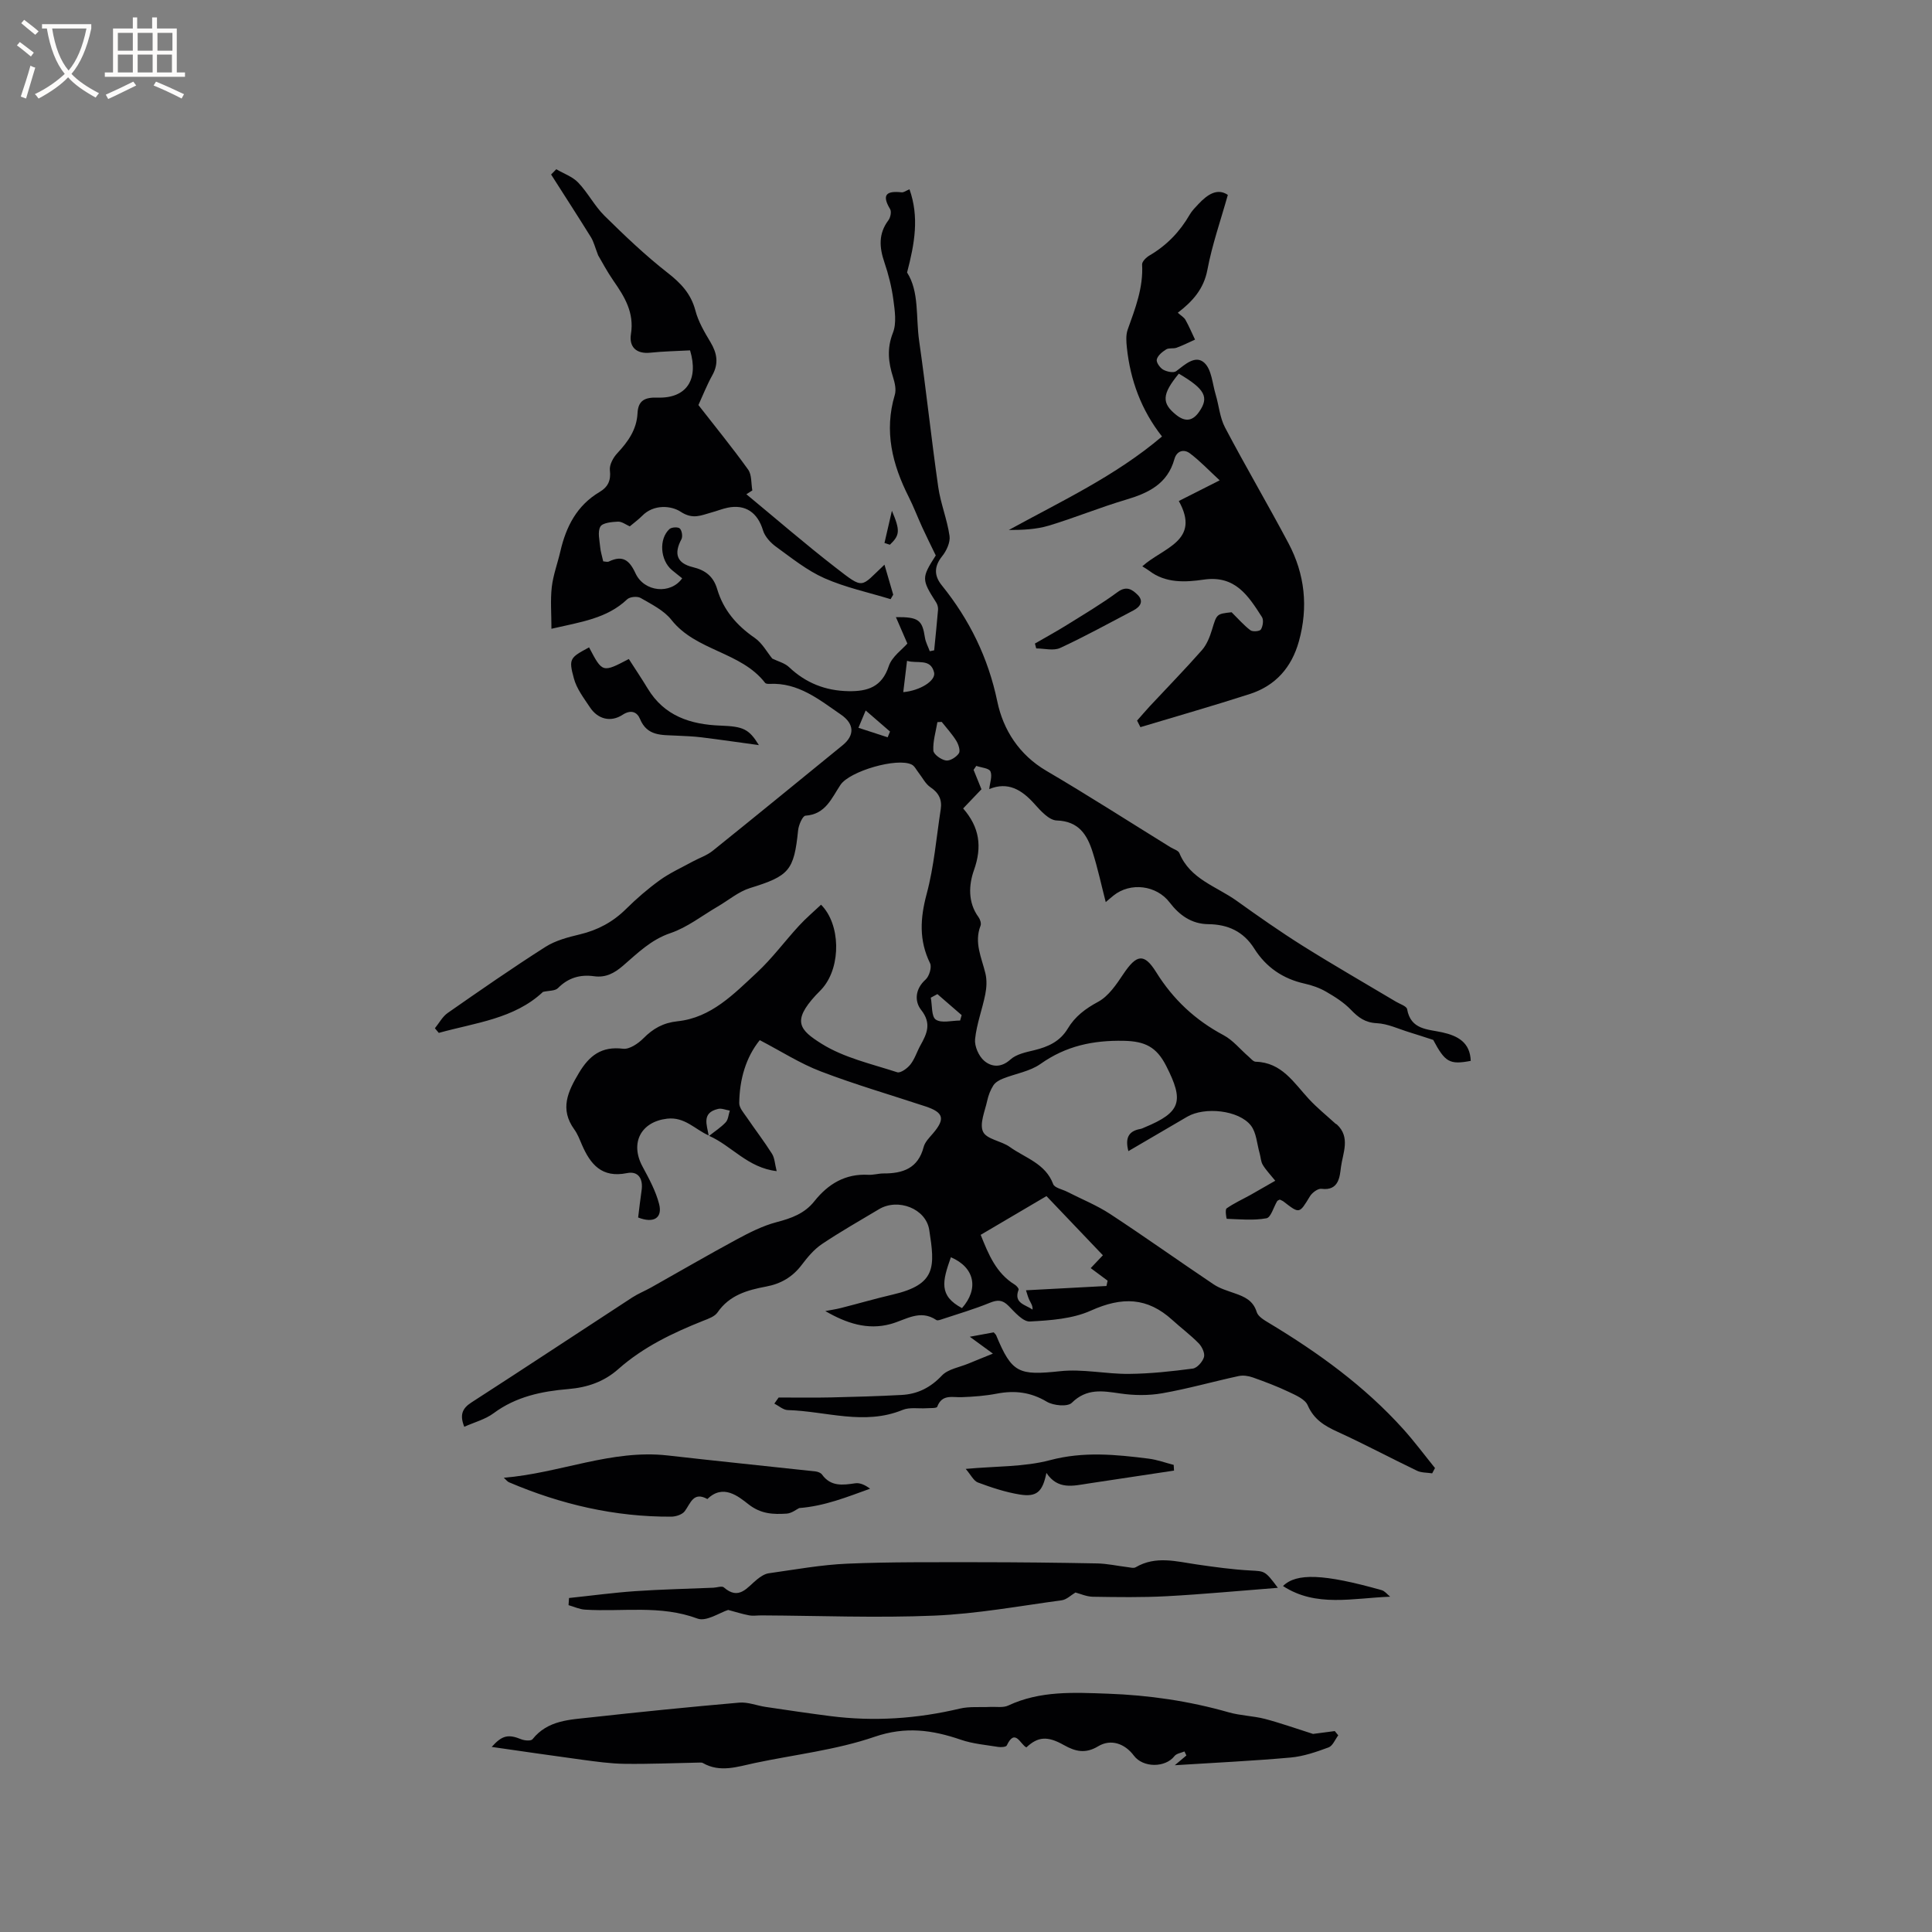 <svg enable-background="new 0 0 400 400" viewBox="0 0 400 400" xmlns="http://www.w3.org/2000/svg"><rect x="0" y="0" width="400" height="400" fill="#808080" stroke="none"/><g fill="#010103"><path d="m146.72 235.08c-2.82-1.24-4.95-3.89-8.6-3.47-5.41.63-7.73 5.01-5.1 9.9 1.34 2.49 2.74 5.05 3.44 7.76.75 2.92-1.14 4.06-4.34 2.8.23-1.82.43-3.71.71-5.58.36-2.39-.63-4.09-3.02-3.61-5.23 1.06-7.59-1.83-9.36-5.94-.46-1.07-.88-2.19-1.56-3.12-3.03-4.2-1.34-7.81.96-11.66 2.16-3.62 4.69-5.58 9.15-5.03 1.31.16 3.11-1.06 4.19-2.14 2.02-2.04 4.1-3.23 7.1-3.55 6.96-.73 11.66-5.66 16.43-10.09 3.17-2.95 5.77-6.5 8.71-9.69 1.42-1.55 3.04-2.91 4.56-4.35 4.04 4.04 4.16 12.63.43 17.13-.47.57-1.02 1.08-1.53 1.62-4.96 5.39-3.34 7.19 1.25 10.06 4.63 2.89 10.31 4.15 15.62 5.88.69.22 2.1-.81 2.73-1.61.9-1.14 1.34-2.63 2.06-3.93 1.35-2.43 2.38-4.56.16-7.37-1.39-1.77-1.27-4.32.92-6.28.76-.68 1.33-2.57.93-3.38-2.33-4.76-2.05-9.33-.7-14.37 1.53-5.69 2-11.67 2.91-17.52.3-1.96-.39-3.38-2.12-4.54-1.05-.7-1.68-2.03-2.51-3.08-.44-.56-.79-1.33-1.38-1.62-3-1.51-12.86 1.36-14.75 4.2-1.84 2.75-3.07 6.1-7.25 6.38-.59.04-1.41 1.93-1.52 3.03-.85 8.36-1.87 9.45-9.95 11.95-2.39.74-4.46 2.53-6.68 3.82-3.25 1.89-6.31 4.33-9.8 5.51-4.05 1.37-6.82 4.17-9.83 6.76-1.79 1.54-3.57 2.5-5.97 2.17-2.88-.4-5.36.3-7.49 2.46-.59.6-1.89.5-3.1.78-5.94 5.59-14.01 6.38-21.57 8.49-.27-.32-.54-.64-.81-.96.88-1.08 1.57-2.42 2.67-3.18 6.67-4.65 13.36-9.3 20.22-13.67 2.08-1.32 4.66-2 7.1-2.58 3.72-.89 6.85-2.56 9.58-5.26 2.18-2.16 4.53-4.19 7.01-5.98 2.1-1.51 4.5-2.59 6.78-3.84 1.38-.75 2.94-1.26 4.14-2.22 9.01-7.24 17.95-14.56 26.91-21.86 2.54-2.07 2.44-4.43-.33-6.34-4.51-3.1-8.83-6.68-14.82-6.37-.3.02-.75-.02-.9-.22-5.01-6.46-14.28-6.56-19.39-13.03-1.56-1.98-4.12-3.23-6.38-4.54-.67-.39-2.23-.25-2.78.28-4.19 3.98-9.57 4.69-15.68 6.1 0-3.11-.24-5.91.07-8.64.29-2.5 1.21-4.93 1.78-7.4 1.18-5.12 3.42-9.5 8.13-12.29 1.69-1 2.38-2.35 2.12-4.49-.13-1.11.68-2.61 1.52-3.51 2.23-2.39 4.03-4.9 4.2-8.28.13-2.72 1.58-3.33 4.15-3.25 5.97.19 8.56-3.7 6.73-9.78-2.73.15-5.48.19-8.21.48-3 .32-4.44-1.27-4.03-3.85.71-4.45-1.31-7.73-3.64-11.07-1.31-1.89-2.38-3.94-3.15-5.24-.67-1.73-.93-2.84-1.5-3.76-2.7-4.35-5.49-8.65-8.24-12.97.36-.36.71-.72 1.07-1.09 1.53.9 3.35 1.52 4.53 2.75 2.02 2.11 3.39 4.85 5.47 6.9 4.16 4.1 8.41 8.16 13 11.75 2.79 2.17 4.89 4.36 5.81 7.87.6 2.29 1.87 4.45 3.11 6.52 1.37 2.29 1.75 4.41.39 6.86-1.13 2.03-1.98 4.21-2.88 6.17 3.5 4.5 7.04 8.83 10.29 13.36.78 1.09.61 2.86.87 4.32-.41.26-.82.53-1.23.79 6.14 5.07 12.16 10.29 18.46 15.17 6.02 4.66 5.09 4.12 10.13-.59.64 2.19 1.22 4.2 1.81 6.21-.18.31-.36.62-.54.93-4.58-1.4-9.33-2.41-13.68-4.33-3.6-1.59-6.79-4.17-10.02-6.51-1.15-.83-2.33-2.11-2.72-3.41-1.1-3.65-3.61-5.46-7.35-4.68-1.14.24-2.22.69-3.35.99-2.11.57-3.81 1.52-6.38-.18-1.86-1.22-5.51-1.62-7.94.87-.74.75-1.61 1.38-2.56 2.18-.78-.34-1.63-1.01-2.44-.98-1.28.06-3.19.23-3.65 1.03-.61 1.07-.17 2.8-.04 4.23.08.95.4 1.89.63 2.96.39.02.86.19 1.18.03 2.82-1.34 4.22-.33 5.5 2.44 1.8 3.9 7.28 4.43 9.67 1.04-.7-.56-1.43-1.12-2.13-1.71-2.41-2.02-2.75-6.41-.51-8.48.43-.4 1.79-.48 2.15-.12.44.43.63 1.66.33 2.23-1.59 2.97-.98 4.96 2.36 5.77 2.65.64 4.27 1.94 5.05 4.56 1.28 4.33 4.04 7.52 7.77 10.09 1.55 1.07 2.53 2.94 3.63 4.28 1.2.59 2.57.92 3.46 1.76 3.49 3.31 7.57 4.91 12.35 4.99 3.92.06 6.88-.85 8.31-5.18.65-1.97 2.79-3.45 3.85-4.68-.77-1.78-1.5-3.47-2.37-5.47 4.72-.05 5.46.61 6.01 4.25.15.96.66 1.87 1 2.81.3-.06.61-.13.91-.19.27-2.8.57-5.59.8-8.39.04-.49-.11-1.07-.37-1.49-3.07-4.81-3.07-5.12-.1-9.76-1.01-2.08-1.92-3.91-2.77-5.76-.97-2.11-1.79-4.29-2.83-6.36-3.4-6.72-5.13-13.62-2.88-21.13.32-1.08.01-2.47-.35-3.61-.99-3.1-1.32-5.99-.04-9.24.79-2 .39-4.59.09-6.86-.35-2.61-1-5.22-1.85-7.71-1.06-3.1-1.27-5.94.82-8.72.43-.57.68-1.78.36-2.31-1.85-3.08-.65-3.81 2.38-3.48.45.05.95-.36 1.63-.63 2.04 5.76 1.07 11.23-.5 17.23 2.55 3.96 1.79 9.22 2.5 14.16 1.44 10.06 2.51 20.18 3.95 30.24.49 3.42 1.85 6.71 2.34 10.13.19 1.33-.63 3.09-1.53 4.21-1.7 2.13-1.68 4.04-.07 6.03 5.74 7.12 9.6 14.96 11.5 24.08 1.21 5.81 4.5 11.01 10.15 14.32 8.68 5.09 17.15 10.54 25.71 15.83.63.39 1.6.65 1.83 1.21 2.22 5.41 7.69 6.88 11.87 9.88 4.48 3.21 9 6.38 13.66 9.31 6.36 3.99 12.88 7.73 19.33 11.58.81.48 2.18.91 2.29 1.54.75 4.26 4.23 4.13 7.24 4.79 3.24.71 5.8 2.08 5.93 5.91-4.39.84-5.31.27-7.77-4.34-2.02-.65-3.45-1.13-4.9-1.57-2.26-.69-4.5-1.78-6.79-1.89-2.42-.12-3.81-1.18-5.35-2.78-1.46-1.52-3.33-2.7-5.17-3.76-1.35-.78-2.91-1.32-4.45-1.66-4.47-1-7.95-3.39-10.37-7.22-2.24-3.57-5.48-5.04-9.54-5.08-3.49-.04-6.01-1.89-8.01-4.51-2.7-3.54-8.09-4.25-11.62-1.41-.49.39-.96.81-1.6 1.35-.92-3.57-1.65-7.01-2.71-10.35-1.13-3.57-2.85-6.4-7.44-6.55-1.59-.05-3.33-2-4.61-3.43-2.63-2.95-5.5-4.66-9.36-3.07.14-1.31.67-2.7.25-3.66-.3-.68-1.91-.78-2.93-1.14-.19.27-.37.54-.56.82.53 1.32 1.07 2.63 1.63 4.02-1.27 1.33-2.49 2.61-3.79 3.97 3.4 3.91 3.96 7.91 2.24 12.77-1.07 3.01-1.31 6.66.94 9.73.34.46.61 1.3.42 1.78-1.37 3.5.23 6.62 1.01 9.88.33 1.37.25 2.93-.03 4.33-.62 3.11-1.79 6.14-2.11 9.27-.15 1.46.76 3.54 1.9 4.5 1.5 1.27 3.48 1.48 5.42-.28 1.22-1.11 3.2-1.51 4.91-1.92 2.89-.7 5.36-1.81 6.97-4.5 1.49-2.49 3.64-4.11 6.28-5.53 2.15-1.16 3.77-3.58 5.2-5.72 2.75-4.11 4.31-4.43 6.82-.4 3.51 5.64 8.09 9.92 13.94 13.03 1.96 1.04 3.45 2.94 5.18 4.43.46.4.97 1.05 1.47 1.07 5.42.14 7.9 4.35 11.03 7.73 1.7 1.83 3.66 3.41 5.51 5.1.08.07.2.09.28.16 2.87 2.66 1.21 5.95.84 8.83-.24 1.83-.37 4.97-4.02 4.49-.74-.1-1.94.79-2.4 1.55-2.2 3.62-2.14 3.66-5.43 1.11-.24-.19-.54-.29-.81-.43-.21.12-.46.18-.55.33-.74 1.23-1.29 3.37-2.21 3.54-2.67.49-5.48.21-8.23.11-.06 0-.38-1.91-.03-2.15 1.55-1.09 3.3-1.88 4.96-2.8 1.62-.91 3.23-1.85 5.12-2.93-1.08-1.34-1.96-2.24-2.59-3.3-.41-.69-.42-1.6-.65-2.4-.56-1.95-.66-4.28-1.82-5.75-2.52-3.19-9.57-3.9-13.16-1.81-4 2.34-8 4.68-12.19 7.13-.68-2.62-.06-4.14 2.47-4.59.31-.05.6-.21.89-.33 7.59-3.14 8.17-5.46 4.47-12.72-2-3.93-4.38-5.11-8.77-5.2-6.41-.13-11.99 1.06-17.26 4.79-2.21 1.56-5.19 2-7.78 3.04-.74.29-1.56.76-1.97 1.39-.61.95-1.04 2.08-1.28 3.19-.47 2.16-1.64 4.79-.85 6.43.75 1.56 3.78 1.88 5.52 3.13 3.19 2.29 7.39 3.41 8.99 7.7.29.78 1.9 1.07 2.91 1.59 2.97 1.52 6.11 2.78 8.89 4.6 7.21 4.73 14.23 9.74 21.4 14.55 1.29.87 2.87 1.33 4.37 1.86 2.04.71 3.83 1.48 4.57 3.89.29.93 1.55 1.67 2.52 2.25 10.22 6.15 19.82 13.09 27.84 22 2.31 2.57 4.37 5.35 6.55 8.04-.19.37-.38.73-.58 1.1-1.06-.17-2.24-.1-3.17-.55-5.5-2.64-10.89-5.53-16.44-8.06-2.71-1.23-4.89-2.56-6.17-5.49-.54-1.25-2.43-2.06-3.86-2.74-2.43-1.16-4.97-2.12-7.51-3.02-.9-.32-2.01-.48-2.93-.28-5.28 1.14-10.49 2.63-15.8 3.56-2.84.5-5.88.46-8.73.04-3.65-.53-6.92-1.11-10.01 1.94-.87.86-3.81.58-5.17-.23-3.35-2-6.66-2.38-10.36-1.67-2.38.46-4.83.64-7.26.73-1.96.07-4.07-.68-5.07 1.99-.12.33-1.45.25-2.22.3-1.65.11-3.47-.25-4.92.34-7.97 3.28-15.89.26-23.82.04-.93-.03-1.84-.87-2.76-1.34.3-.42.59-.84.89-1.26 3.62 0 7.25.06 10.87-.02 4.87-.11 9.74-.25 14.6-.51 3.29-.18 5.96-1.51 8.33-4.02 1.28-1.35 3.63-1.7 5.5-2.48 1.4-.59 2.81-1.14 5.06-2.06-2.12-1.55-3.26-2.38-4.78-3.49 1.94-.36 3.46-.63 4.95-.91.26.31.44.44.51.62 3.25 7.85 4.68 8.33 13.26 7.42 4.66-.5 9.46.6 14.2.56 4.42-.04 8.85-.52 13.24-1.1.9-.12 2.04-1.41 2.32-2.38.23-.8-.41-2.15-1.08-2.84-1.7-1.74-3.67-3.2-5.47-4.84-5.19-4.72-10.4-4.85-16.87-1.94-3.8 1.71-8.36 2.02-12.61 2.25-1.43.08-3.13-1.91-4.43-3.23-1.26-1.28-2.28-1.29-3.88-.64-3.2 1.31-6.54 2.29-9.83 3.38-.4.13-.97.36-1.23.19-3.42-2.3-6.35-.02-9.5.83-4.76 1.3-9.16-.17-13.5-2.69 1.06-.2 2.14-.36 3.19-.62 3.59-.91 7.15-1.95 10.76-2.79 9.09-2.11 8.75-5.77 7.57-13.39-.69-4.44-6.49-6.63-10.4-4.29-3.97 2.37-8 4.66-11.83 7.23-1.63 1.1-2.98 2.72-4.18 4.31-1.9 2.51-4.32 3.91-7.37 4.48-3.89.73-7.59 1.77-10.05 5.35-.59.86-1.89 1.31-2.96 1.73-6.33 2.52-12.43 5.44-17.58 10-2.99 2.65-6.44 3.81-10.36 4.14-5.51.46-10.82 1.56-15.46 5-1.72 1.28-3.96 1.86-6.08 2.81-.96-2.42-.46-3.79 1.49-5.04 11.13-7.18 22.18-14.49 33.27-21.72 1.23-.8 2.63-1.36 3.92-2.08 5.89-3.31 11.73-6.71 17.67-9.92 2.65-1.43 5.41-2.84 8.29-3.6 3.07-.8 5.82-1.78 7.84-4.33 2.85-3.58 6.4-5.74 11.16-5.48 1.05.06 2.11-.28 3.16-.28 4 .02 7.16-1.05 8.31-5.47.27-1.05 1.21-1.97 1.96-2.85 2.54-2.99 2.19-4.32-1.6-5.57-7.23-2.39-14.57-4.52-21.67-7.24-4.27-1.63-8.2-4.17-12.62-6.47-2.85 3.52-4.19 8.09-4.25 13.03-.01.98.92 2.02 1.55 2.94 1.72 2.53 3.6 4.97 5.23 7.55.56.88.59 2.1.97 3.6-5.99-.69-9.33-5.26-13.98-7.3 1.15-.93 2.43-1.74 3.43-2.81.53-.57.58-1.6.85-2.42-.83-.13-1.74-.55-2.47-.34-3.4.81-2.27 3.3-1.91 5.48zm81.62 24.81c-4.16-4.37-8.09-8.49-11.68-12.25-4.71 2.77-9.12 5.37-13.62 8.02 1.62 4.05 3.2 7.95 7.07 10.32.36.22.87.82.78 1.04-1.09 2.83 1.44 3.08 2.89 4.12.05-.86-.39-1.41-.68-2.02-.31-.67-.48-1.4-.68-1.98 5.79-.31 11.23-.6 16.66-.89.08-.37.16-.74.24-1.1-1.17-.87-2.34-1.73-3.5-2.6 1-1.06 1.64-1.73 2.52-2.66zm-31.47.41c-1.77 5-2.54 7.96 2.3 10.53 3.53-4 2.64-8.42-2.3-10.53zm-1.9-110.84c-.3.02-.59.03-.89.05-.33 1.97-.95 3.95-.84 5.89.04.77 1.6 1.89 2.6 2.05.83.14 2.15-.69 2.68-1.48.36-.53-.08-1.87-.54-2.61-.86-1.39-1.99-2.61-3.01-3.9zm-7.96-6.16c3.5-.31 6.8-2.38 6.38-4.09-.73-2.98-3.47-1.74-5.6-2.39-.27 2.25-.51 4.2-.78 6.48zm7.07 62.52c-.46.25-.91.5-1.37.74.31 1.58.11 3.92 1.04 4.54 1.2.79 3.31.19 5.03.19.11-.37.22-.75.32-1.12-1.66-1.44-3.34-2.89-5.02-4.35zm-14.85-58.72c-.56 1.33-1.03 2.46-1.5 3.58 2.02.66 4.03 1.31 6.05 1.97.16-.4.33-.8.49-1.19-1.41-1.22-2.82-2.44-5.04-4.36z"/><path d="m235.42 149.19c.88-.99 1.73-2 2.63-2.97 3.6-3.86 7.3-7.65 10.79-11.61 1-1.14 1.63-2.72 2.08-4.2 1-3.28.91-3.31 4.07-3.65 1.44 1.42 2.56 2.73 3.9 3.73.47.35 1.94.22 2.17-.17.41-.68.6-1.97.21-2.57-2.81-4.36-5.49-8.69-12.03-7.75-3.78.55-7.89.8-11.33-1.84-.41-.31-.87-.56-1.41-.91 4.28-3.88 12.17-5.22 7.56-13.52 2.77-1.4 5.29-2.67 8.46-4.28-2.24-2.07-4.06-4-6.15-5.58-1.25-.94-2.73-.57-3.22 1.18-1.43 5.14-5.38 7.03-10.04 8.41-5.37 1.59-10.58 3.74-15.94 5.36-2.63.79-5.45.91-8.31.91 10.89-5.98 22.1-11.19 31.72-19.36-4.27-5.44-6.55-11.61-7.27-18.37-.13-1.24-.24-2.63.17-3.77 1.56-4.37 3.25-8.67 2.98-13.47-.03-.6.84-1.46 1.5-1.85 3.57-2.08 6.31-4.92 8.36-8.48.47-.81 1.17-1.51 1.82-2.2 1.87-1.99 3.91-3.34 6.07-1.88-1.47 5.25-3.25 10.3-4.23 15.5-.75 3.99-3.06 6.54-6.13 8.9.69.62 1.29.95 1.58 1.46.74 1.32 1.33 2.73 1.99 4.1-1.27.57-2.51 1.2-3.81 1.68-.68.25-1.59-.01-2.17.35-.8.5-1.74 1.26-1.94 2.08-.15.59.65 1.73 1.32 2.11.75.43 2.17.73 2.71.31 1.82-1.39 3.98-3.41 5.81-1.73 1.52 1.39 1.67 4.31 2.35 6.58s.86 4.77 1.94 6.82c4.24 8.05 8.86 15.91 13.13 23.95 3.41 6.43 4.13 13.25 2.16 20.33-1.51 5.41-4.84 9.17-10.14 10.89-7.51 2.43-15.11 4.59-22.67 6.87-.25-.48-.47-.92-.69-1.36zm8.64-71.83c-3.52 4.27-3.58 6.12-.53 8.55 1.89 1.51 3.42 1.27 4.77-.7 2.06-2.98 1.18-4.66-4.24-7.85z"/><path d="m271.85 358.99c1.11-.14 2.81-.37 4.5-.59.24.29.48.59.72.88-.65.86-1.14 2.18-2 2.5-2.54.94-5.2 1.86-7.87 2.1-7.68.69-15.39 1.05-23.97 1.59 1.23-1.04 1.82-1.53 2.4-2.02-.13-.28-.26-.55-.4-.83-.7.3-1.65.42-2.06.95-1.9 2.45-6.5 2.46-8.41-.08-1.89-2.53-4.78-3.52-7.4-1.94-2.6 1.57-4.68 1.11-7.09-.25-3.44-1.95-5.41-1.73-7.77.48-1.25-.59-2.32-4.08-4.06-.4-.15.32-1.2.4-1.78.3-2.59-.42-5.27-.64-7.73-1.49-5.93-2.03-11.44-2.8-17.84-.61-7.95 2.73-16.51 3.68-24.8 5.43-3.6.76-7.19 2.06-10.78 0-.17-.1-.42-.09-.62-.09-5.2.1-10.39.33-15.59.26-2.94-.04-5.89-.46-8.81-.85-6.17-.83-12.32-1.74-18.69-2.65 2.18-2.44 3.46-2.66 6.15-1.57.68.27 1.99.37 2.3-.02 3.16-3.98 7.76-4.04 12.14-4.53 10.21-1.13 20.44-2.16 30.68-3.05 1.78-.15 3.62.62 5.45.89 4.46.66 8.93 1.33 13.4 1.9 9.02 1.15 17.94.55 26.79-1.55 2.01-.48 4.2-.24 6.3-.35 1.26-.06 2.68.21 3.74-.29 6.62-3.1 13.59-2.7 20.6-2.45 8.51.3 16.85 1.52 25.05 3.86 2.43.69 5.04.73 7.49 1.36 3.26.86 6.41 1.99 9.96 3.11z"/><path d="m264.57 328.74c-8.13.63-15.57 1.34-23.03 1.74-5.08.27-10.17.19-15.26.11-1.32-.02-2.62-.62-3.62-.88-.91.54-1.82 1.47-2.84 1.61-8.79 1.19-17.57 2.81-26.41 3.18-11.91.5-23.86.01-35.79-.05-.85 0-1.72.14-2.53-.01-1.38-.26-2.72-.69-4.33-1.12-1.73.54-4.53 2.47-6.35 1.79-7.69-2.87-15.53-1.36-23.29-1.85-1.15-.07-2.27-.61-3.41-.93.03-.49.07-.99.1-1.48 4.57-.48 9.13-1.1 13.72-1.42 5.38-.37 10.78-.48 16.17-.71.74-.03 1.76-.42 2.16-.07 3.15 2.76 4.83 0 6.87-1.64.71-.57 1.57-1.16 2.43-1.28 5.42-.76 10.84-1.76 16.28-1.99 8.97-.38 17.97-.29 26.95-.3 8.26 0 16.52.09 24.77.25 2.08.04 4.15.51 6.23.76.59.07 1.32.29 1.75.03 4.15-2.43 8.42-1.19 12.69-.57 3.66.53 7.33 1.04 11.01 1.24 3.02.18 3.03-.03 5.73 3.59z"/><path d="m104.31 305.95c11.6-.94 22.32-5.93 33.95-4.61 10.18 1.16 20.37 2.19 30.55 3.3.49.05 1.12.28 1.38.65 1.82 2.53 4.27 2.19 6.87 1.81.99-.15 2.08.36 3.08 1.12-4.78 1.72-9.36 3.59-14.68 4.01-.55.26-1.54 1.08-2.59 1.15-2.77.17-5.29.11-7.9-1.93-2.12-1.66-5.26-4.28-8.51-1.09-2.91-1.61-3.46.86-4.69 2.52-.52.7-1.84 1.12-2.8 1.13-11.69.06-22.84-2.54-33.56-7.11-.35-.13-.6-.5-1.1-.95z"/><path d="m121.96 134.03c2.77 5.27 2.77 5.27 8.23 2.41 1.29 2.02 2.65 4.03 3.9 6.1 3.44 5.71 8.87 7.46 15.09 7.69 4.69.18 5.87.67 7.94 4.04-3.95-.54-7.9-1.12-11.86-1.61-1.76-.22-3.55-.27-5.33-.36-2.93-.15-5.94.14-7.42-3.44-.58-1.41-1.83-2.03-3.61-.87-2.46 1.61-5.14.91-6.76-1.55-1.26-1.9-2.75-3.83-3.32-5.97-1.13-4.1-.82-4.31 3.14-6.44z"/><path d="m243.07 304.47c-5.91.89-11.81 1.77-17.72 2.67-3.14.48-6.34 1.37-8.7-2.19-.8 3.94-2.01 5.04-5.54 4.47-2.94-.48-5.83-1.44-8.63-2.48-.91-.34-1.48-1.6-2.54-2.82 6.23-.58 12.06-.38 17.46-1.81 6.93-1.84 13.63-1.17 20.44-.31 1.75.22 3.44.85 5.16 1.29.03.39.05.78.07 1.18z"/><path d="m214.27 133.24c2.21-1.28 4.46-2.51 6.63-3.86 3.54-2.21 7.15-4.34 10.5-6.81 1.83-1.35 3.02-.51 4.11.56 1.35 1.32.6 2.49-.85 3.25-5.03 2.63-10.01 5.39-15.16 7.77-1.38.64-3.29.1-4.96.1-.09-.35-.18-.68-.27-1.01z"/><path d="m287.82 330.58c-7.73.28-15.37 2.25-22.19-2.21 2.77-2.73 8.4-2.54 20.42.85.67.19 1.19.9 1.77 1.36z"/><path d="m183.12 112.42c.51-2.22 1.03-4.44 1.54-6.67 1.77 4.16 1.62 5.07-.42 7.03-.37-.12-.74-.24-1.12-.36z"/></g><path d="m6.4 11.7c-1-.8-1.9-1.6-2.9-2.3l.6-.7c.9.7 1.9 1.4 2.9 2.2zm-2.1 8.3c.7-2.1 1.4-4.2 2-6.4.2.1.6.3 1 .4-.7 2.3-1.3 4.4-1.9 6.4zm3-12.8c-1.1-.9-2.1-1.7-2.9-2.4l.6-.7c1 .8 2 1.5 3 2.4zm1.4-1.3v-.9h10.2v.9c-.9 4.2-2.3 7.3-4.1 9.4 1.3 1.4 3.2 2.7 5.7 4-.2.2-.4.5-.7.9-2.5-1.4-4.4-2.7-5.7-4.2-1.4 1.5-3.5 3-6.1 4.4 0 0 0 0-.1-.1-.3-.4-.5-.7-.7-.8 2.7-1.3 4.7-2.8 6.2-4.2-1.8-2.2-3-5.3-3.7-9.4zm9.2 0h-7.1c.6 3.8 1.7 6.7 3.4 8.7 1.7-2 2.9-4.8 3.7-8.7z" fill="#fcfbfa"/><path d="m31.6 3.6h.9v2.3h4.1v9.1h1.7v.9h-16.6v-.9h1.7v-9.1h4.1v-2.3h.9v2.3h3.1v-2.3zm-4 13.3.6.8c-1.9.9-3.8 1.9-5.8 2.8-.2-.3-.3-.6-.5-.9 2-.9 3.9-1.8 5.7-2.7zm-3.2-10.1v3.7h3.1v-3.7zm0 4.5v3.7h3.1v-3.7zm4.1-4.5v3.7h3.1v-3.7zm0 4.5v3.7h3.1v-3.7zm9.1 9.1c-2.1-1.1-4.1-2-5.8-2.7l.5-.8c2.2.9 4.1 1.8 5.8 2.6zm-1.9-13.6h-3.1v3.7h3.1zm-3.2 4.5v3.7h3.1v-3.7z" fill="#fcfbfa"/></svg>